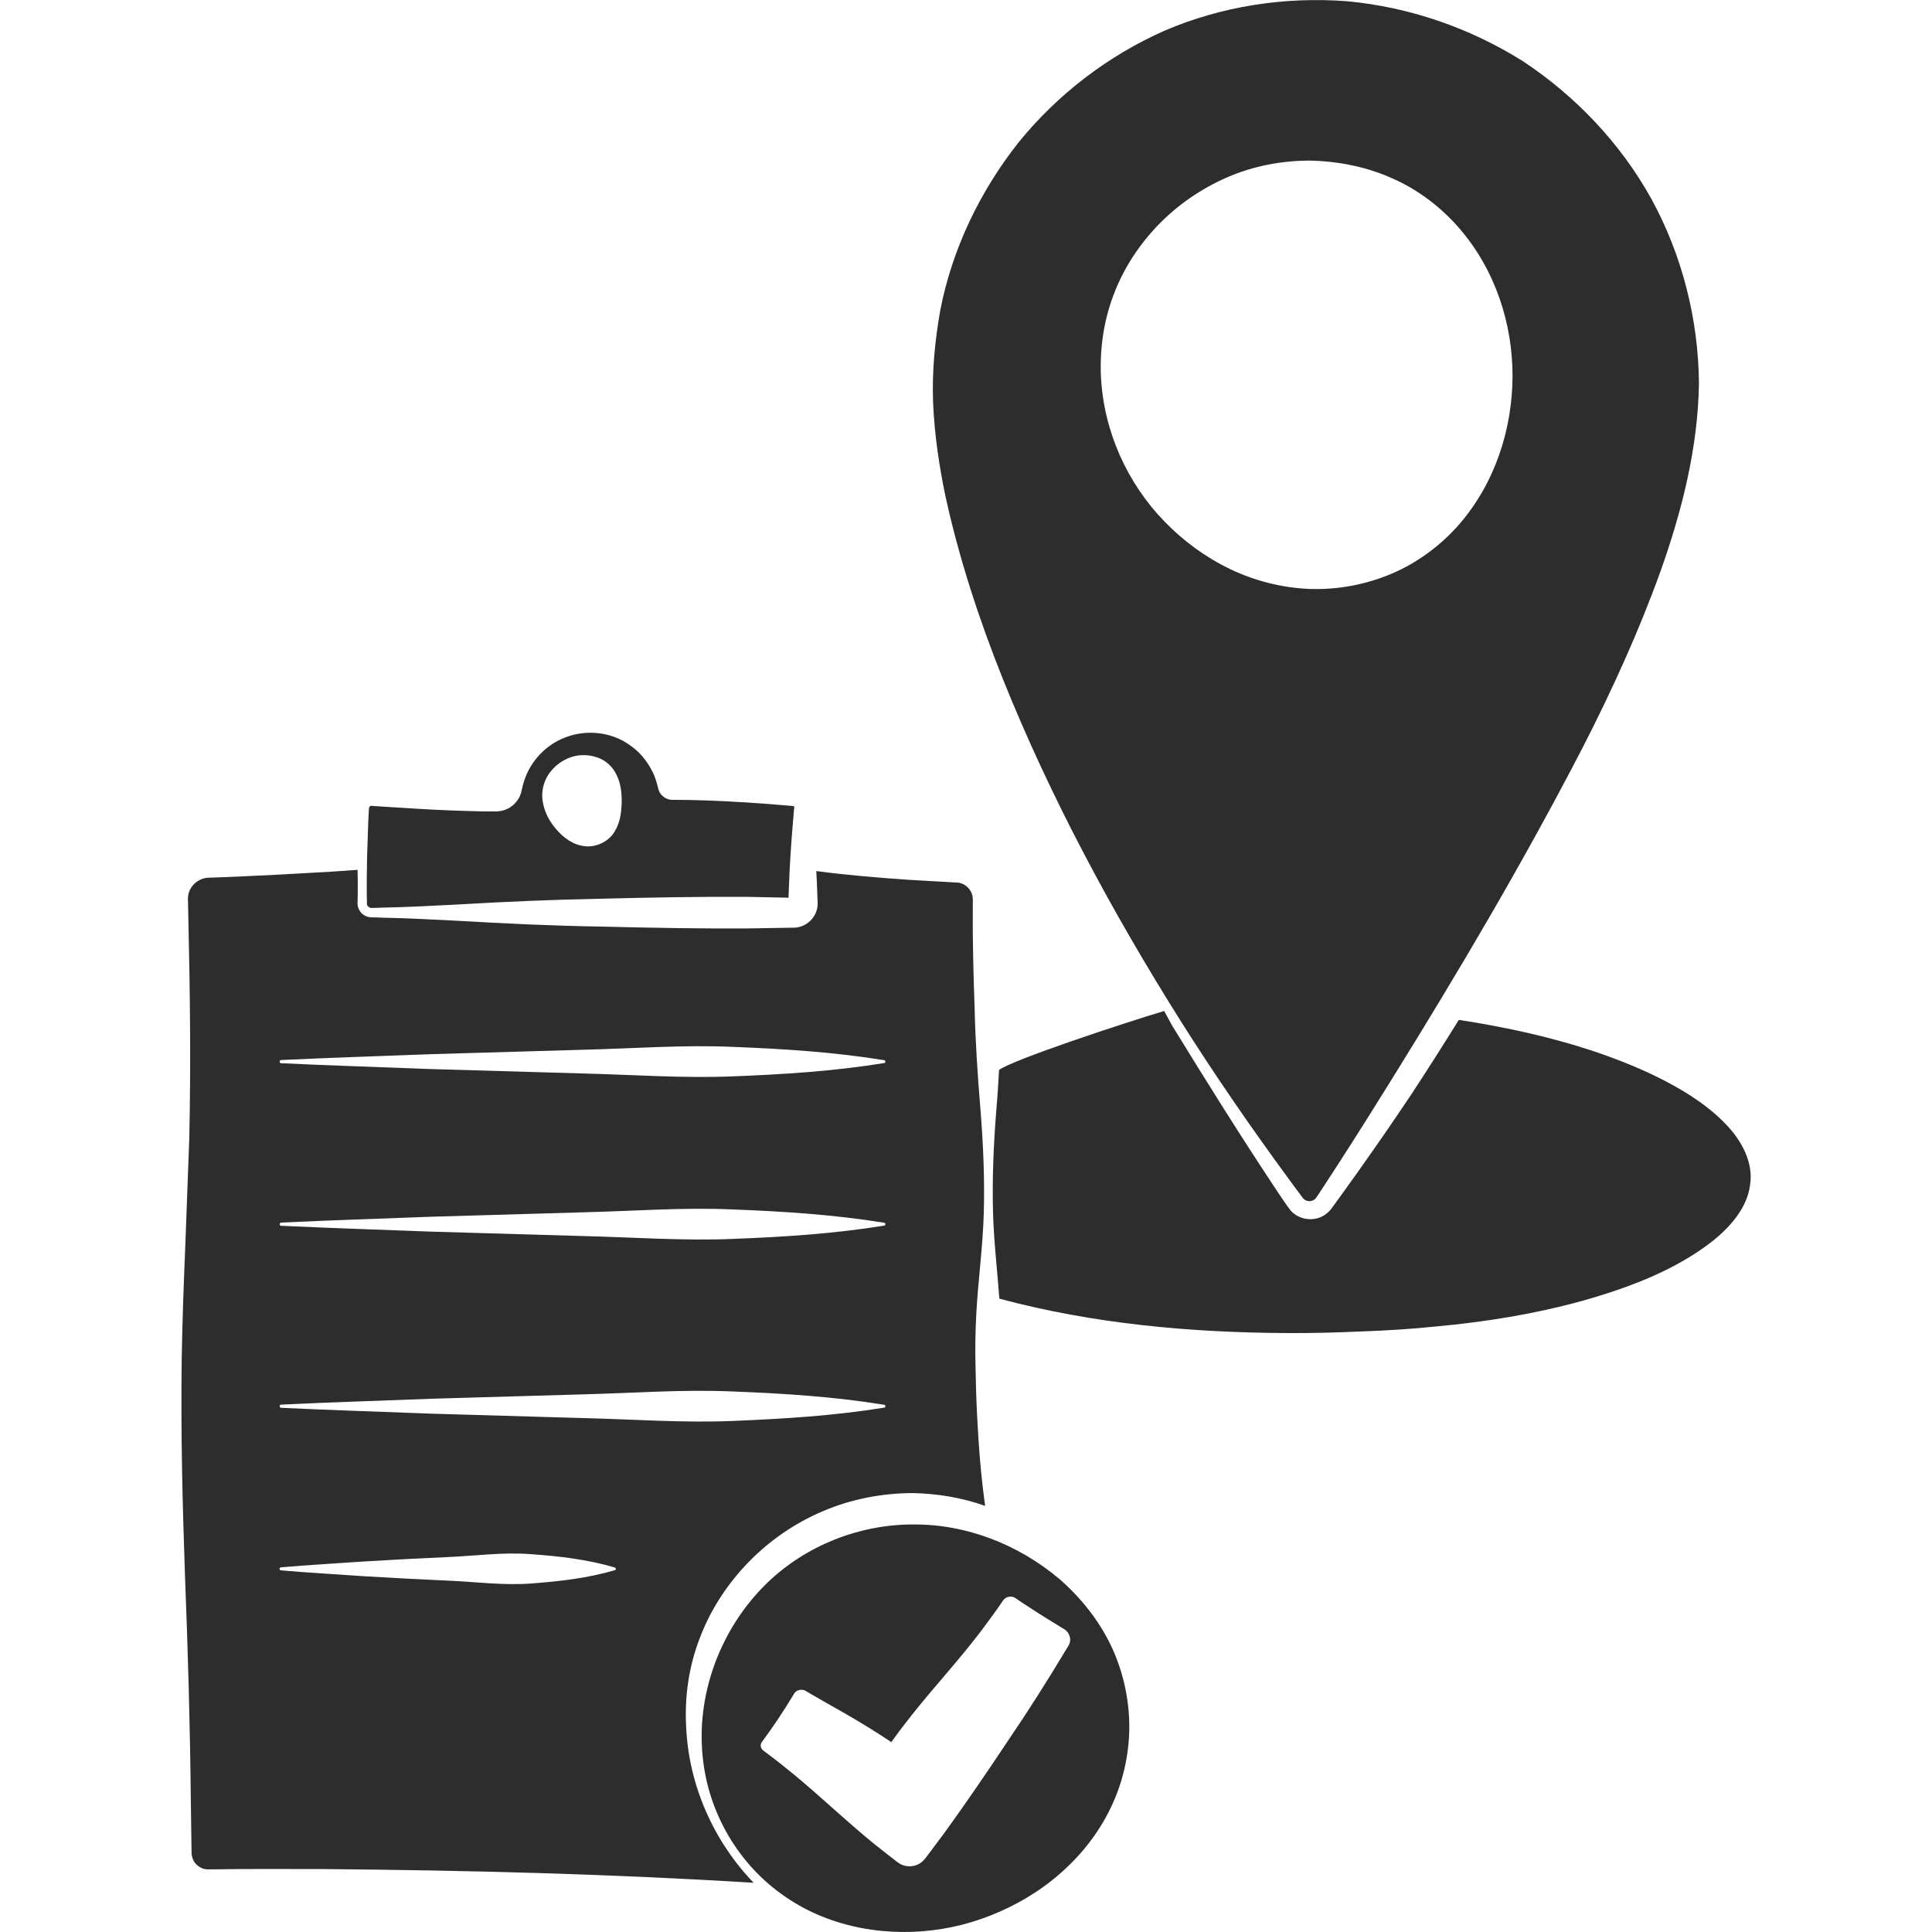 <?xml version="1.0" encoding="utf-8"?>
<!-- Generator: Adobe Illustrator 24.1.2, SVG Export Plug-In . SVG Version: 6.00 Build 0)  -->
<svg version="1.1" id="Layer_1" xmlns="http://www.w3.org/2000/svg" xmlns:xlink="http://www.w3.org/1999/xlink" x="0px" y="0px"
	 viewBox="0 0 128 128" style="enable-background:new 0 0 128 128;" xml:space="preserve">
<style type="text/css">
	.st0{fill:#2D2D2D;}
</style>
<g>
	<path class="st0" d="M46.35,108.56c0.7-1.87,1.81-3.58,3.21-5.03c1.4-1.45,3.09-2.62,4.96-3.41c1.86-0.8,3.9-1.19,5.93-1.2
		c1.64,0.03,3.28,0.3,4.82,0.85c-0.28-1.97-0.43-3.93-0.53-5.9c-0.06-1.13-0.09-2.26-0.11-3.39c-0.03-1.13-0.01-2.26,0.05-3.39
		c0.12-2.26,0.44-4.52,0.5-6.78c0.06-2.26-0.04-4.52-0.22-6.78c-0.19-2.26-0.34-4.52-0.39-6.78c-0.08-2.26-0.14-4.52-0.12-6.78
		c0-0.13,0.01-0.32,0-0.39c0-0.07-0.01-0.14-0.02-0.21c-0.03-0.14-0.08-0.28-0.17-0.4c-0.16-0.25-0.43-0.43-0.74-0.49l-3.3-0.19
		c-2.05-0.14-4.1-0.31-6.14-0.58c0.02,0.43,0.05,0.85,0.06,1.28l0.02,0.6l0.01,0.15c0,0.05,0.01,0.08,0,0.24
		c-0.02,0.25-0.1,0.5-0.24,0.72c-0.26,0.43-0.75,0.73-1.26,0.76L52,61.47l-2.42,0.04c-3.22,0.02-6.44-0.04-9.67-0.12
		c-3.22-0.05-6.44-0.2-9.67-0.39c-1.61-0.08-3.22-0.17-4.83-0.2l-0.6-0.02c-0.1-0.01-0.19,0.01-0.36-0.02
		c-0.15-0.03-0.29-0.09-0.4-0.18c-0.24-0.18-0.38-0.49-0.36-0.77l0.01-0.6c0.01-0.53,0-1.06-0.01-1.58
		c-1.17,0.09-2.34,0.16-3.51,0.22c-1.22,0.07-2.43,0.14-3.65,0.19l-1.82,0.08l-0.91,0.03c-0.22,0.01-0.42,0.07-0.6,0.17
		c-0.37,0.19-0.64,0.55-0.72,0.94c-0.02,0.1-0.03,0.2-0.03,0.3l0.01,0.42l0.02,0.91c0.11,4.85,0.17,9.69,0.06,14.54l-0.27,7.27
		c-0.1,2.42-0.19,4.85-0.23,7.27c-0.07,4.85,0.05,9.69,0.22,14.54c0.19,4.85,0.33,9.69,0.38,14.54l0.05,3.63
		c0,0.09,0,0.13,0.01,0.17c0,0.04,0.01,0.08,0.02,0.12c0.01,0.08,0.04,0.16,0.07,0.23c0.06,0.15,0.16,0.28,0.28,0.38
		c0.12,0.1,0.26,0.18,0.41,0.23c0.08,0.02,0.15,0.03,0.23,0.04l0.14,0l0.23,0c2.43-0.04,4.86-0.02,7.3-0.02
		c9.52,0.08,19.03,0.32,28.55,0.91c-2.65-2.76-4.3-6.45-4.47-10.33C45.35,112.43,45.63,110.43,46.35,108.56z M18.62,70.23
		c3.33-0.16,6.66-0.26,9.99-0.39l9.99-0.29c3.33-0.08,6.66-0.34,9.99-0.19c3.33,0.13,6.66,0.34,9.99,0.88
		c0.05,0.01,0.09,0.06,0.08,0.11c-0.01,0.04-0.04,0.08-0.08,0.08c-3.33,0.54-6.66,0.75-9.99,0.88c-3.33,0.14-6.66-0.11-9.99-0.19
		l-9.99-0.29c-3.33-0.13-6.66-0.23-9.99-0.39c-0.05,0-0.1-0.05-0.09-0.1C18.53,70.27,18.57,70.23,18.62,70.23z M18.62,81
		c3.33-0.16,6.66-0.26,9.99-0.39l9.99-0.29c3.33-0.08,6.66-0.34,9.99-0.19c3.33,0.13,6.66,0.34,9.99,0.88
		c0.05,0.01,0.09,0.06,0.08,0.11c-0.01,0.04-0.04,0.07-0.08,0.08c-3.33,0.54-6.66,0.75-9.99,0.88c-3.33,0.14-6.66-0.11-9.99-0.19
		l-9.99-0.29c-3.33-0.13-6.66-0.23-9.99-0.39c-0.05,0-0.1-0.05-0.09-0.1C18.53,81.05,18.57,81.01,18.62,81z M18.62,93.06
		c3.33-0.16,6.66-0.26,9.99-0.39l9.99-0.29c3.33-0.08,6.66-0.34,9.99-0.19c3.33,0.13,6.66,0.34,9.99,0.88
		c0.05,0.01,0.09,0.06,0.08,0.11c-0.01,0.04-0.04,0.07-0.08,0.08c-3.33,0.54-6.66,0.74-9.99,0.88c-3.33,0.14-6.66-0.11-9.99-0.19
		l-9.99-0.29c-3.33-0.13-6.66-0.23-9.99-0.39c-0.05,0-0.1-0.05-0.09-0.1C18.53,93.1,18.57,93.06,18.62,93.06z M40.73,104.03
		c-1.84,0.54-3.69,0.74-5.53,0.88c-1.84,0.14-3.69-0.11-5.53-0.19c-1.84-0.08-3.69-0.18-5.53-0.29c-1.84-0.13-3.69-0.23-5.53-0.39
		c-0.05,0-0.09-0.05-0.09-0.11c0-0.05,0.04-0.08,0.09-0.09c1.84-0.16,3.69-0.26,5.53-0.39c1.84-0.11,3.69-0.21,5.53-0.29
		c1.84-0.08,3.69-0.34,5.53-0.19c1.84,0.13,3.69,0.34,5.53,0.88c0.05,0.02,0.09,0.07,0.07,0.13
		C40.79,103.99,40.77,104.02,40.73,104.03z"/>
	<path class="st0" d="M114.33,74.47c-1.09-1.14-2.47-2.04-3.91-2.8c-1.44-0.76-2.97-1.38-4.53-1.92c-2.99-1.02-6.1-1.7-9.24-2.18
		c-1.03,1.66-2.08,3.31-3.15,4.94c-1.19,1.79-2.41,3.54-3.65,5.29l-0.94,1.31l-0.47,0.65l-0.25,0.34c-0.12,0.16-0.28,0.3-0.45,0.41
		c-0.7,0.45-1.69,0.31-2.23-0.31c-0.14-0.17-0.2-0.27-0.28-0.38l-0.23-0.33l-0.45-0.67c-2.37-3.57-4.64-7.2-6.88-10.85
		c-0.09-0.15-0.45-0.84-0.54-0.99c-2.71,0.81-10.12,3.26-10.94,3.91c-0.07,1.16-0.08,1.47-0.18,2.63c-0.18,2.26-0.28,4.52-0.22,6.78
		c0.05,1.91,0.28,3.83,0.42,5.74c6.27,1.68,12.72,2.25,19.14,2.28c1.64,0.01,3.28-0.04,4.91-0.11c1.64-0.06,3.27-0.16,4.9-0.33
		c3.26-0.3,6.5-0.82,9.65-1.69c3.12-0.88,6.24-2.05,8.72-4.02c1.21-0.98,2.25-2.24,2.42-3.69
		C116.17,77.05,115.42,75.59,114.33,74.47z"/>
	<path class="st0" d="M70.22,104.64c-2.76-2.34-6.25-3.68-9.78-3.64c-3.52,0.01-7.01,1.38-9.58,3.84c-2.55,2.46-4.17,5.9-4.36,9.55
		c-0.08,1.82,0.19,3.67,0.87,5.39c0.67,1.72,1.72,3.3,3.05,4.58c1.34,1.28,2.95,2.26,4.68,2.85c1.73,0.6,3.54,0.84,5.33,0.78
		c1.79-0.06,3.55-0.43,5.21-1.09c1.65-0.65,3.22-1.57,4.59-2.77c1.37-1.19,2.54-2.66,3.35-4.34c0.81-1.67,1.24-3.55,1.24-5.42
		c-0.01-1.88-0.44-3.74-1.25-5.42C72.76,107.29,71.58,105.83,70.22,104.64z M70.86,108.88c-0.02,0.05-0.04,0.1-0.06,0.14l-0.06,0.09
		l-0.06,0.1c-1.26,2.1-2.57,4.17-3.94,6.18c-1.35,2.03-2.73,4.05-4.16,6.03l-1.1,1.47l-0.14,0.18l-0.05,0.07
		c-0.05,0.06-0.11,0.12-0.17,0.18c-0.12,0.11-0.27,0.2-0.42,0.25c-0.31,0.11-0.66,0.1-0.96-0.03c-0.07-0.03-0.15-0.07-0.21-0.12
		l-0.06-0.04l-0.09-0.07c-0.25-0.18-0.48-0.38-0.72-0.56c-0.97-0.74-1.9-1.55-2.82-2.36c-0.93-0.81-1.83-1.64-2.77-2.43
		c-0.46-0.4-0.95-0.77-1.42-1.16c-0.24-0.19-0.49-0.37-0.73-0.56l-0.37-0.28c-0.17-0.13-0.2-0.39-0.07-0.55
		c0.72-0.98,1.41-2,2.04-3.05l0.06-0.1c0.02-0.03,0.04-0.07,0.09-0.13c0.1-0.11,0.24-0.17,0.39-0.18c0.07,0,0.15,0.01,0.22,0.03
		c0.07,0.02,0.15,0.08,0.17,0.09l0.2,0.12l0.8,0.46l1.6,0.91c1.02,0.59,2.02,1.2,3,1.86l0.22-0.3c0.35-0.5,0.74-0.97,1.11-1.46
		c1.52-1.92,3.2-3.72,4.67-5.67c0.36-0.49,0.73-0.98,1.08-1.48l0.26-0.38l0.07-0.1c0.04-0.06,0.1-0.12,0.17-0.16
		c0.13-0.08,0.29-0.11,0.44-0.08c0.08,0.02,0.15,0.05,0.21,0.09l0.1,0.07l0.19,0.13l0.38,0.25c0.51,0.34,1.03,0.67,1.55,0.99
		l0.78,0.48l0.2,0.12c0.02,0,0.26,0.17,0.33,0.35C70.91,108.46,70.93,108.68,70.86,108.88z"/>
	<path class="st0" d="M32.84,52.02c-0.01,0-0.01,0-0.01,0C32.84,52.02,32.85,52.02,32.84,52.02L32.84,52.02z"/>
	<path class="st0" d="M62.64,32.88c0.9,4.11,2.22,8.15,3.8,12.1c3.17,7.89,7.24,15.44,11.78,22.66c2.28,3.61,4.7,7.12,7.23,10.56
		l0.47,0.64l0.24,0.32c0.08,0.11,0.17,0.23,0.2,0.26c0.18,0.19,0.51,0.21,0.71,0.06c0.05-0.04,0.1-0.08,0.13-0.13l0.21-0.31
		l0.44-0.67l0.87-1.34c1.16-1.79,2.29-3.6,3.41-5.4c4.5-7.24,8.83-14.57,12.74-22.13c1.94-3.79,3.71-7.67,5.15-11.67
		c1.42-4,2.48-8.19,2.54-12.45c-0.04-4.25-1.12-8.49-3.15-12.2c-2.05-3.7-5.04-6.83-8.52-9.13c-3.54-2.22-7.55-3.59-11.66-3.97
		c-4.12-0.31-8.29,0.33-12.07,1.95c-3.75,1.66-7.1,4.22-9.69,7.42c-2.54,3.22-4.38,7.03-5.17,11.08c-0.36,2.03-0.56,4.09-0.48,6.16
		C61.91,28.75,62.21,30.83,62.64,32.88z M73.76,19.58c0.64-1.73,1.67-3.32,2.96-4.66c1.29-1.34,2.86-2.42,4.58-3.17
		c1.72-0.75,3.61-1.11,5.49-1.11c1.87,0.04,3.76,0.41,5.46,1.18c1.71,0.75,3.22,1.91,4.42,3.29c2.41,2.78,3.55,6.36,3.54,9.84
		c-0.02,3.48-1.15,7.05-3.56,9.82c-1.21,1.37-2.72,2.5-4.43,3.23c-1.71,0.73-3.58,1.08-5.43,1.02c-1.85-0.07-3.67-0.54-5.3-1.32
		c-1.64-0.79-3.1-1.87-4.34-3.15c-2.48-2.55-4.03-5.99-4.21-9.61C72.86,23.15,73.11,21.3,73.76,19.58z"/>
	<path class="st0" d="M24.43,60.09c0.1,0.07,0.14,0.07,0.38,0.06l0.6-0.02c1.61-0.03,3.22-0.12,4.83-0.2
		c3.22-0.19,6.44-0.33,9.67-0.39c3.22-0.08,6.44-0.14,9.67-0.12L52,59.47l0.24,0.01l0.02-0.49c0.05-1.6,0.16-3.21,0.3-4.82l0.05-0.6
		c0.02-0.09,0.03-0.06,0.01-0.11c-0.01-0.02-0.02-0.03-0.03-0.04c-0.01-0.01-0.01-0.01-0.04-0.02l-0.15-0.01l-0.6-0.05
		c-0.81-0.07-1.61-0.13-2.42-0.18c-1.61-0.1-3.22-0.17-4.83-0.17c-0.46,0.01-0.88-0.35-0.95-0.79c-0.1-0.38-0.2-0.76-0.39-1.11
		c-0.35-0.69-0.86-1.31-1.51-1.74c-1.26-0.9-2.92-1.01-4.23-0.5c-1.34,0.5-2.33,1.61-2.74,2.87c-0.05,0.16-0.1,0.32-0.13,0.48
		l-0.03,0.12c-0.01,0.03-0.03,0.17-0.06,0.25c-0.06,0.19-0.16,0.37-0.28,0.52c-0.24,0.32-0.61,0.55-1.01,0.63
		c-0.1,0.02-0.2,0.03-0.3,0.04l-0.18,0l-0.3,0c-0.81,0-1.61-0.04-2.42-0.06c-1.61-0.06-3.22-0.17-4.83-0.27l-0.56-0.04
		c-0.04-0.01-0.1,0.01-0.14,0.05c-0.02,0.02-0.03,0.05-0.04,0.08c-0.01,0.05-0.01,0.19-0.02,0.27l-0.03,0.6l-0.08,2.41
		c-0.01,0.8-0.03,1.6-0.02,2.41l0.01,0.6C24.29,59.94,24.34,60.03,24.43,60.09z M36.59,50.99c0.52-0.59,1.32-0.99,2.14-0.96
		c0.4,0.01,0.81,0.11,1.16,0.29c0.35,0.19,0.64,0.47,0.84,0.8c0.4,0.66,0.46,1.37,0.46,2c-0.02,0.63-0.07,1.33-0.48,1.99
		c-0.39,0.65-1.22,1.05-1.99,0.95c-0.79-0.09-1.41-0.59-1.85-1.1c-0.45-0.51-0.79-1.12-0.91-1.84
		C35.83,52.4,36.05,51.57,36.59,50.99z"/>
</g>
</svg>
